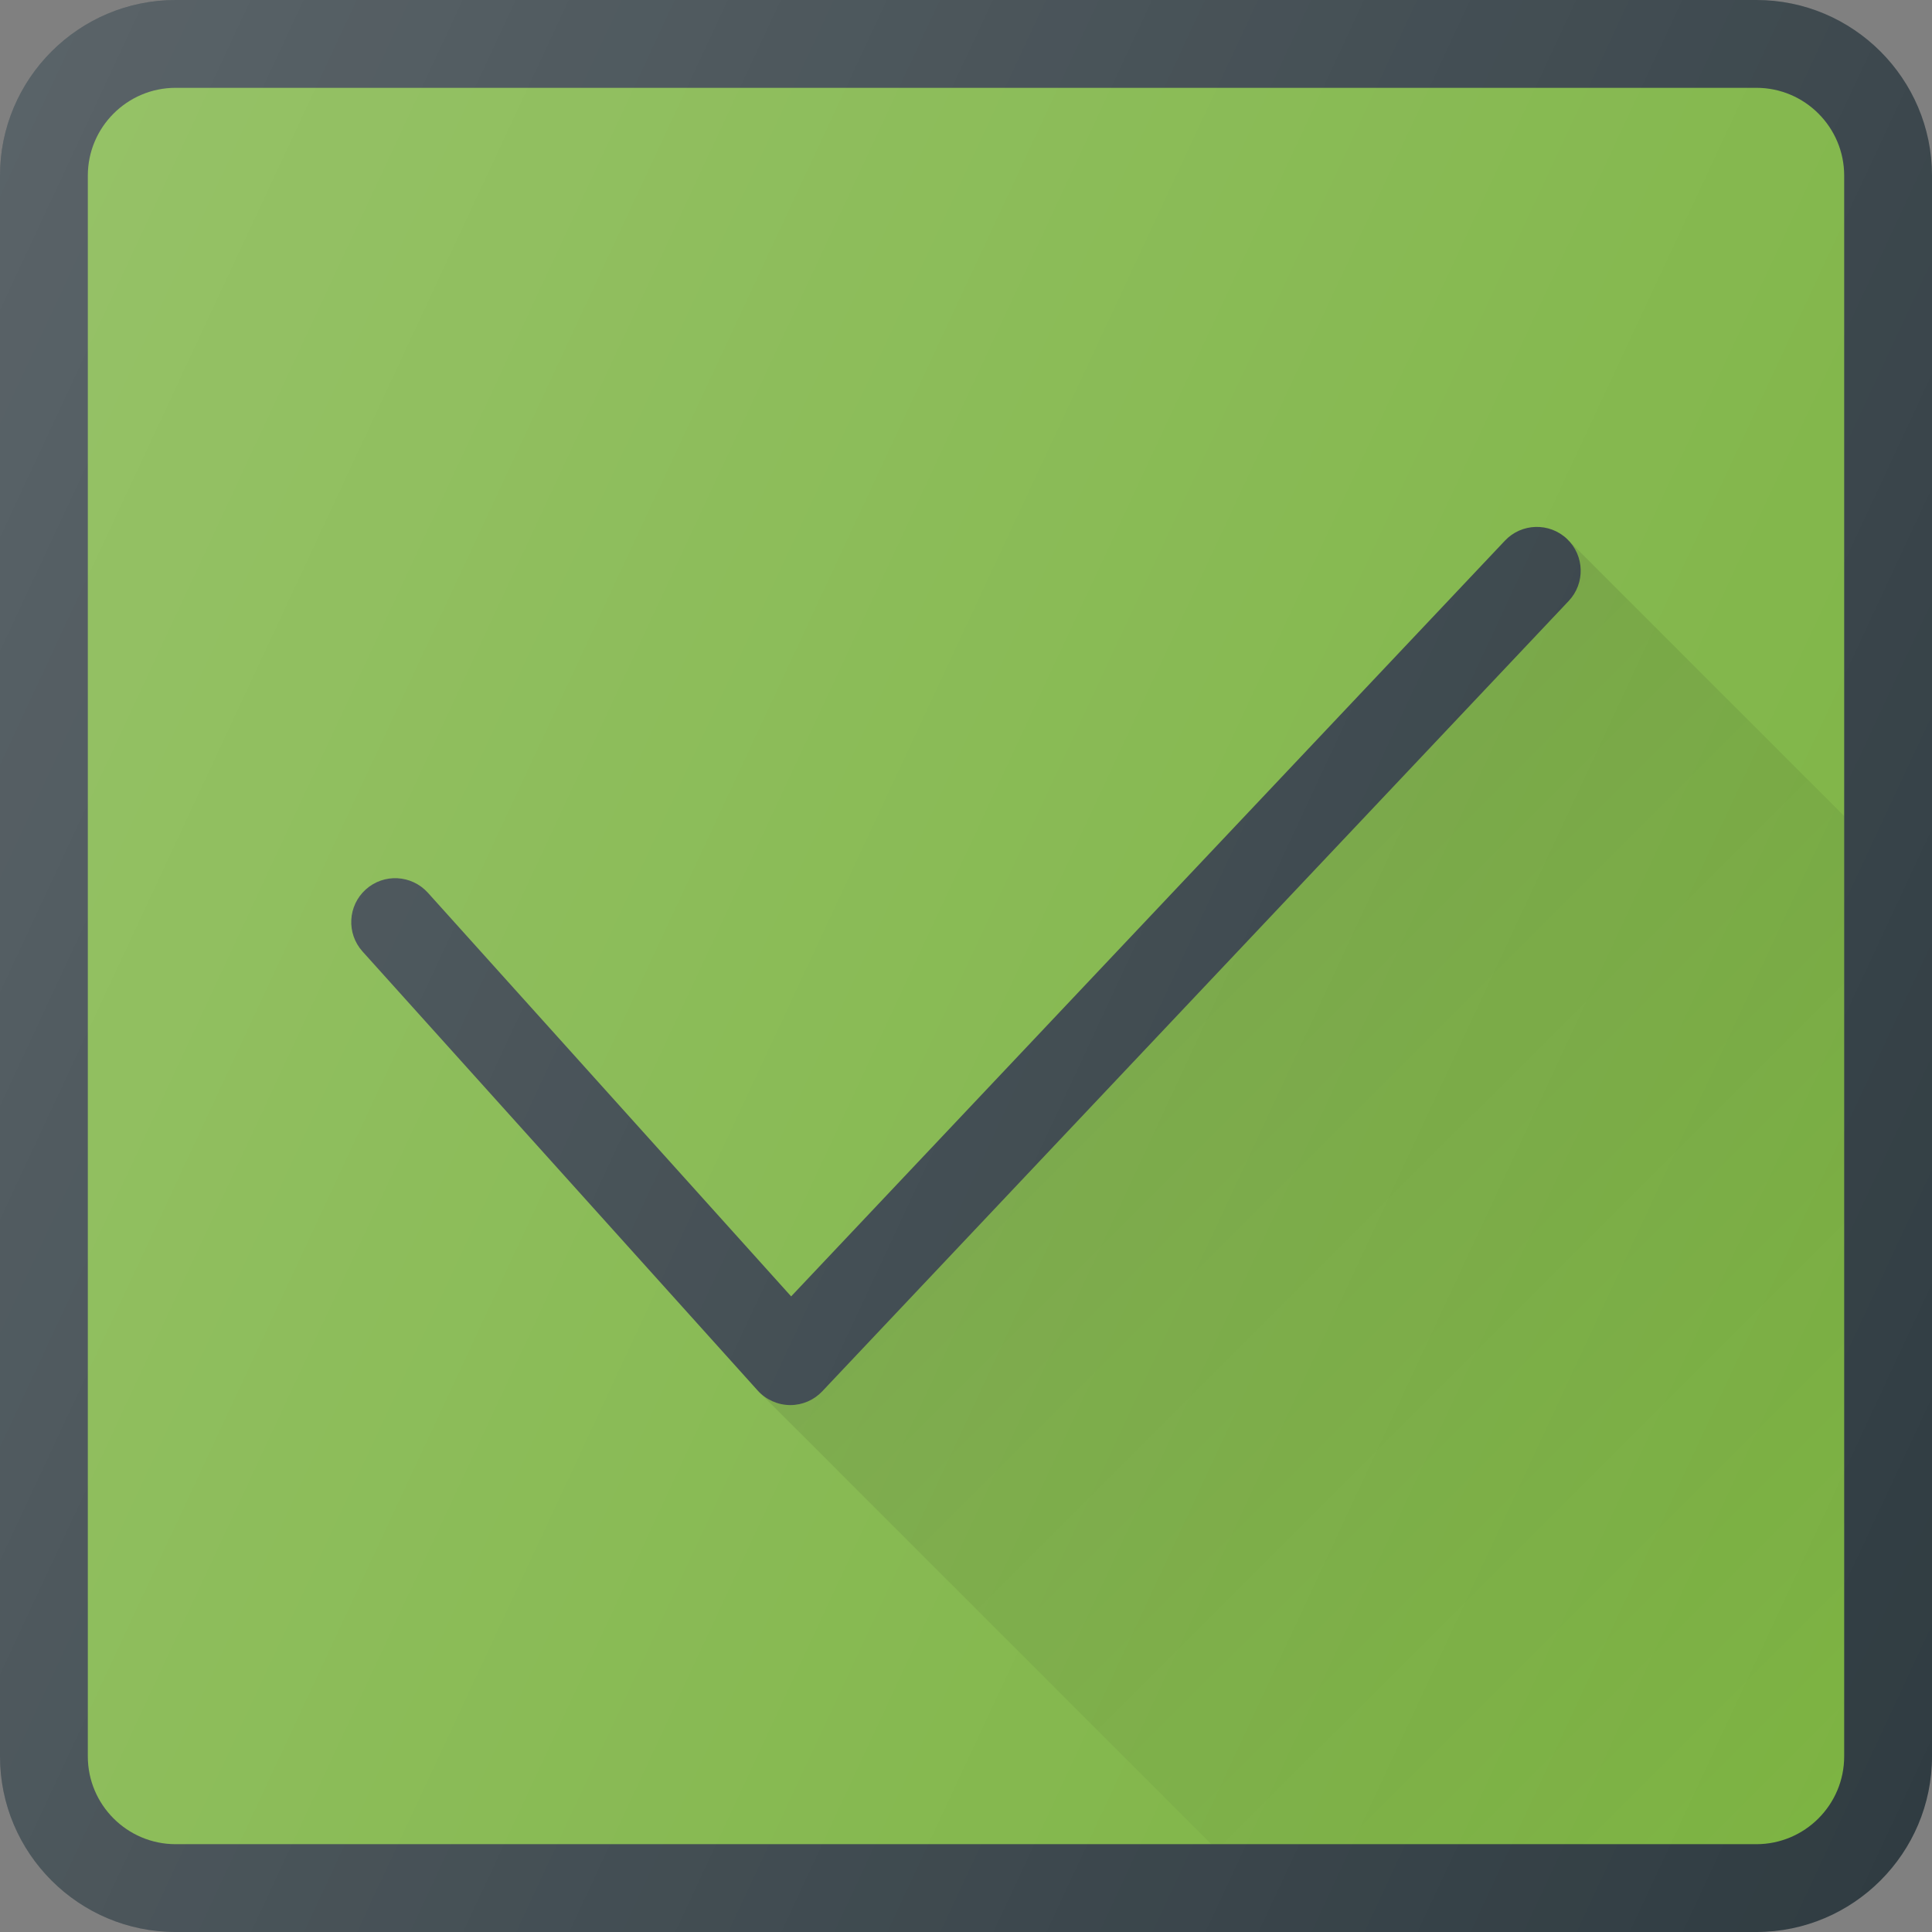 <?xml version="1.0" encoding="iso-8859-1"?>
<!-- Generator: Adobe Illustrator 19.0.0, SVG Export Plug-In . SVG Version: 6.00 Build 0)  -->
<svg version="1.1" id="Capa_1" xmlns="http://www.w3.org/2000/svg" xmlns:xlink="http://www.w3.org/1999/xlink" x="0px" y="0px"
	 viewBox="0 0 469.333 469.333" style="enable-background:new 0 0 469.333 469.333;" xml:space="preserve">
<rect x="0" y="0" width="469.333" height="469.333" fill="#808080" stroke="none"/>
<path style="fill:#303C42;" d="M426.667,0h-384C19.146,0,0,19.135,0,42.667v384c0,23.531,19.146,42.667,42.667,42.667h384
	c23.521,0,42.667-19.135,42.667-42.667v-384C469.333,19.135,450.188,0,426.667,0z"/>
<path style="fill:#7CB342;" d="M448,426.667c0,11.76-9.563,21.333-21.333,21.333h-384c-11.771,0-21.333-9.573-21.333-21.333v-384
	c0-11.76,9.563-21.333,21.333-21.333h384c11.771,0,21.333,9.573,21.333,21.333V426.667z"/>
<path style="fill:#303C42;" d="M365.583,131.344L192.188,314.927l-88.25-98.063c-3.979-4.385-10.708-4.729-15.083-0.792
	s-4.729,10.688-0.792,15.063l96,106.667c2,2.219,4.833,3.49,7.813,3.531c0.042,0,0.083,0,0.125,0c2.938,0,5.729-1.208,7.75-3.344
	l181.333-192c4.042-4.281,3.854-11.031-0.417-15.073C376.396,126.865,369.604,127.063,365.583,131.344z"/>
<linearGradient id="SVGID_1_" gradientUnits="userSpaceOnUse" x1="-53.922" y1="613.288" x2="-45.206" y2="604.567" gradientTransform="matrix(21.333 0 0 -21.333 1430.111 13315.223)">
	<stop  offset="0" style="stop-color:#000000;stop-opacity:0.1"/>
	<stop  offset="1" style="stop-color:#000000;stop-opacity:0"/>
</linearGradient>
<path style="fill:url(#SVGID_1_);" d="M380.667,130.917c4.271,4.042,4.458,10.792,0.417,15.073l-181.333,192
	c-2.021,2.135-4.813,3.344-7.75,3.344c-0.042,0-0.083,0-0.125,0c-2.979-0.042-5.813-1.313-7.813-3.531L294.26,448h132.406
	c11.771,0,21.333-9.573,21.333-21.333V198.25L380.667,130.917z"/>
<linearGradient id="SVGID_2_" gradientUnits="userSpaceOnUse" x1="-68.689" y1="619.051" x2="-43.384" y2="607.251" gradientTransform="matrix(21.333 0 0 -21.333 1430.111 13315.223)">
	<stop  offset="0" style="stop-color:#FFFFFF;stop-opacity:0.2"/>
	<stop  offset="1" style="stop-color:#FFFFFF;stop-opacity:0"/>
</linearGradient>
<path style="fill:url(#SVGID_2_);" d="M426.667,0h-384C19.146,0,0,19.135,0,42.667v384c0,23.531,19.146,42.667,42.667,42.667h384
	c23.521,0,42.667-19.135,42.667-42.667v-384C469.333,19.135,450.188,0,426.667,0z"/>
<g>
</g>
<g>
</g>
<g>
</g>
<g>
</g>
<g>
</g>
<g>
</g>
<g>
</g>
<g>
</g>
<g>
</g>
<g>
</g>
<g>
</g>
<g>
</g>
<g>
</g>
<g>
</g>
<g>
</g>
</svg>
